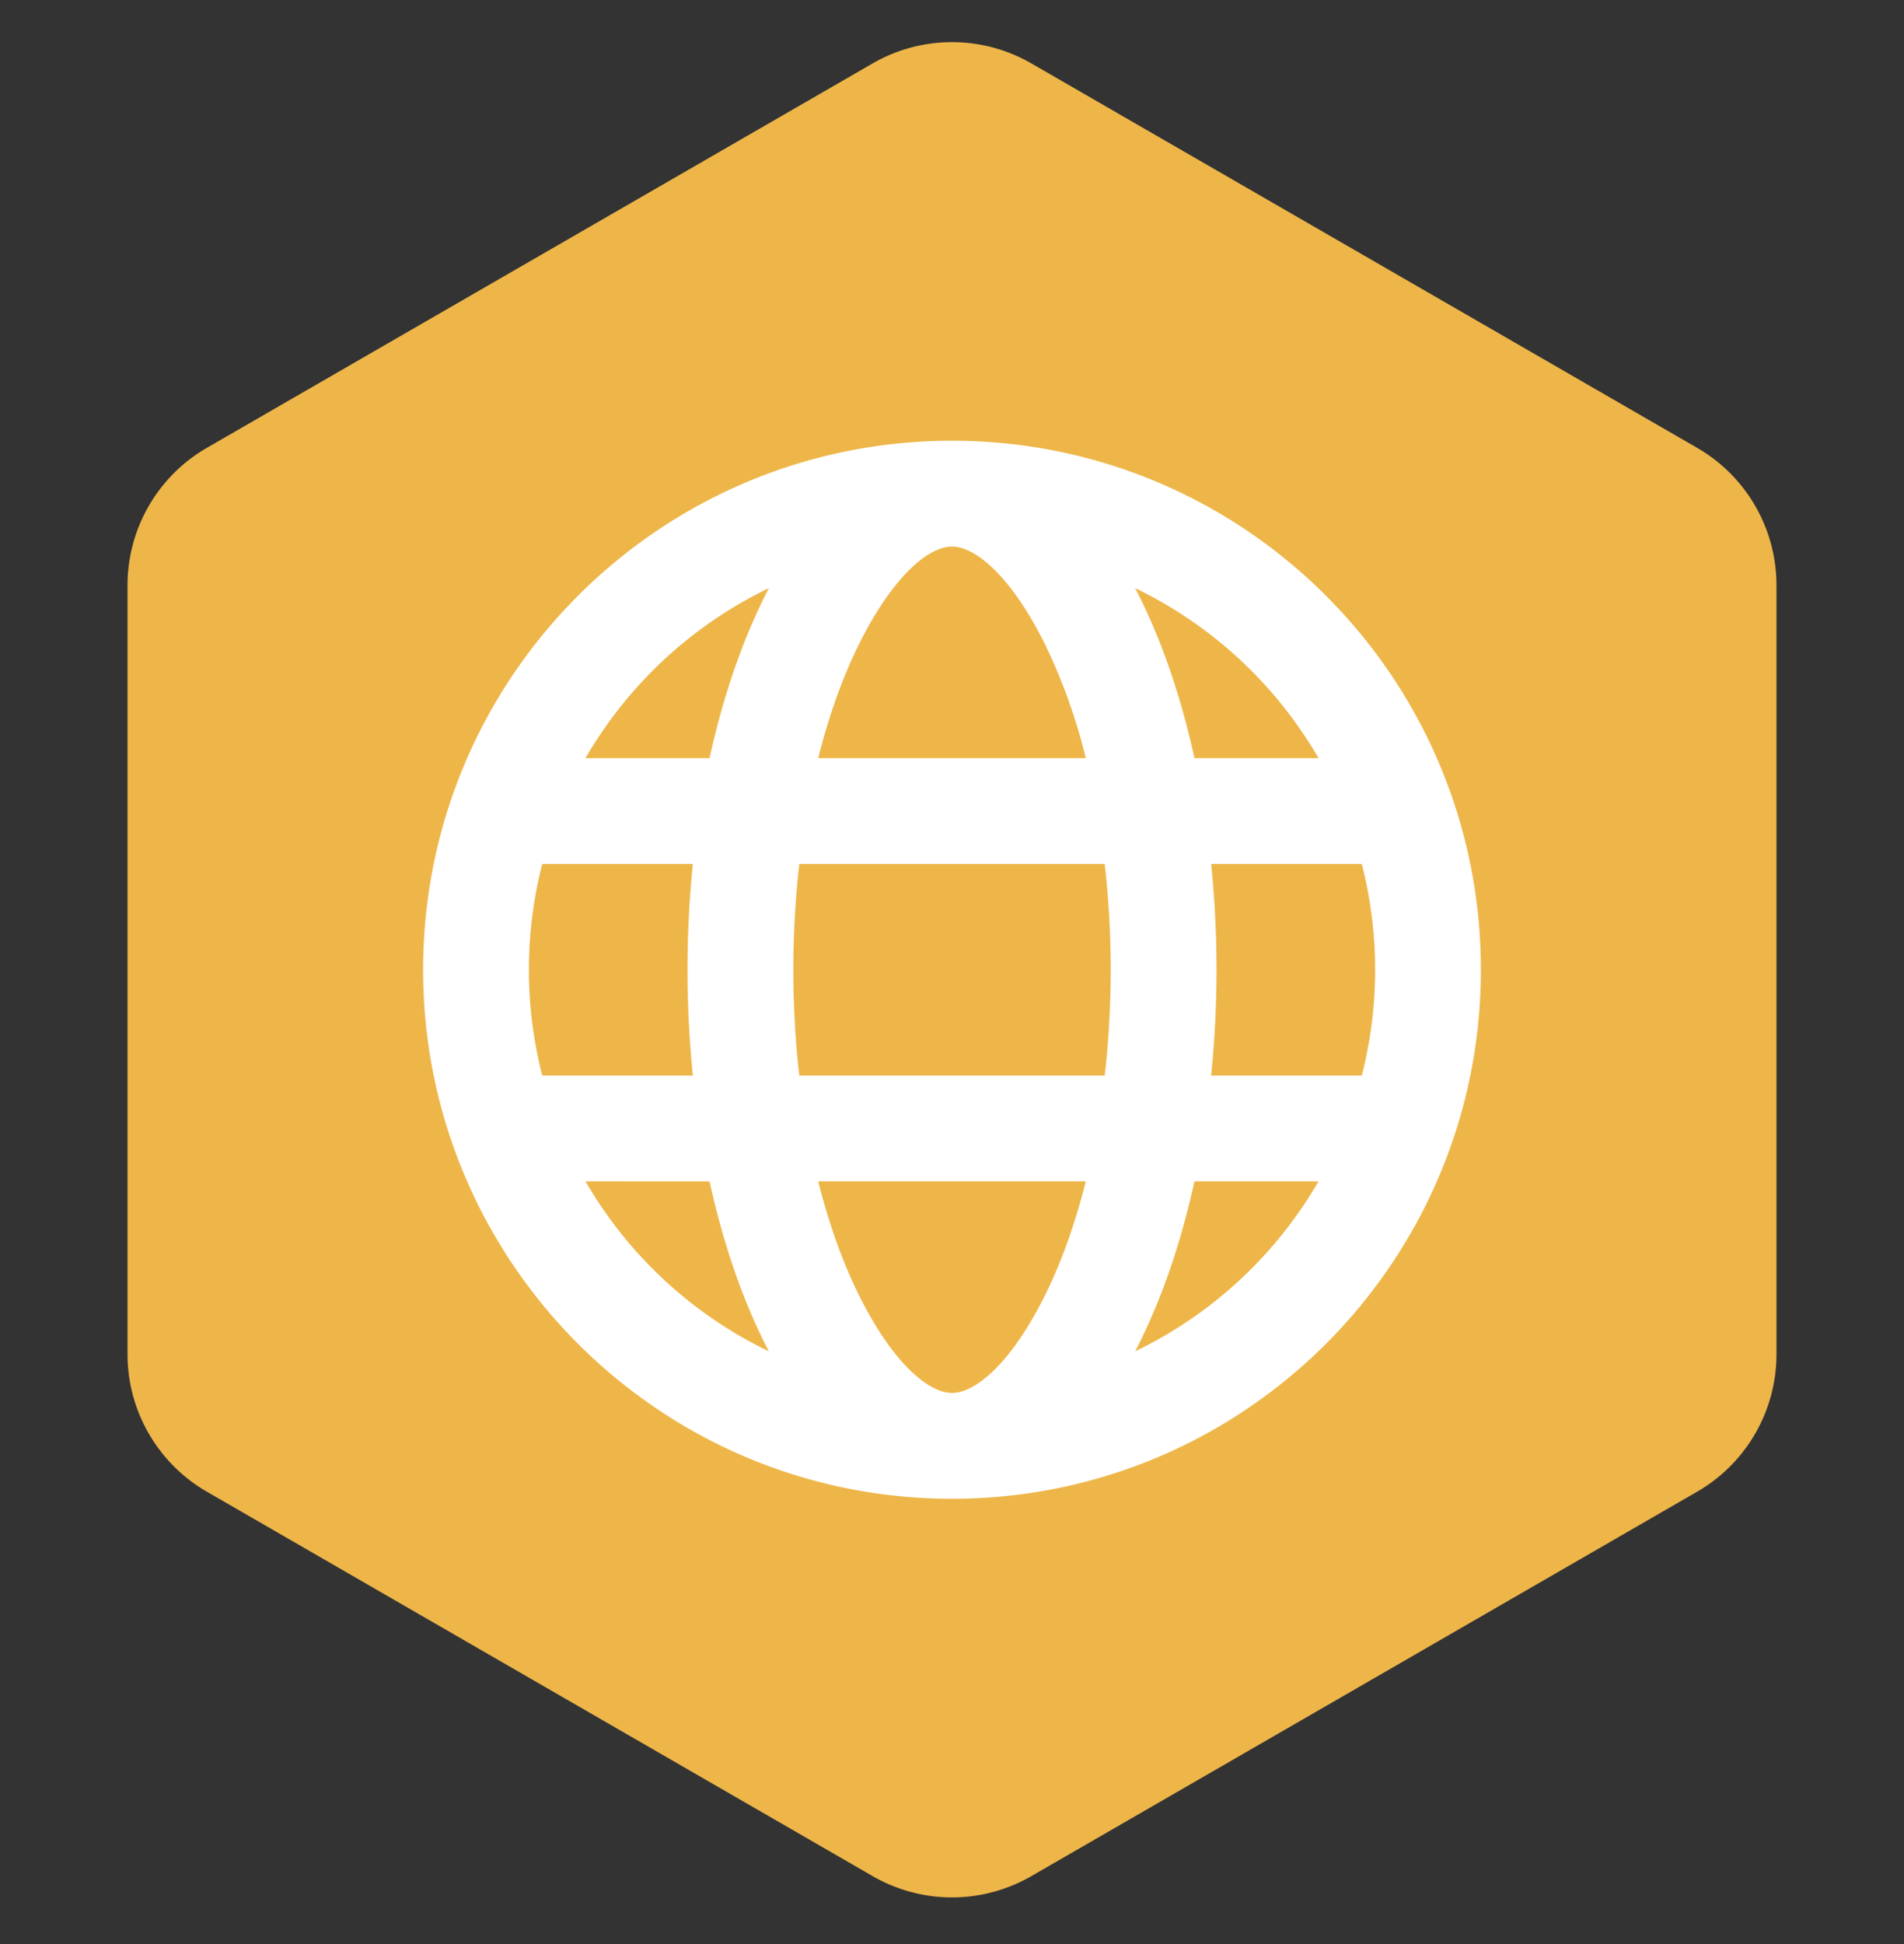 <svg width="48" height="49" fill="none" xmlns="http://www.w3.org/2000/svg"><rect width="100%" height="100%" fill="#333333" stroke="none"/><path d="M22 1.598a4 4 0 014 0l16.785 9.69a4 4 0 012 3.464v19.381a4 4 0 01-2 3.465L26 47.288a4 4 0 01-4 0l-16.785-9.69a4 4 0 01-2-3.465v-19.38a4 4 0 012-3.465L22 1.598z" fill="#EEB649"/><path d="M13.67 21.776a10.729 10.729 0 000 5.333h3.797a26.45 26.45 0 010-5.333h-3.798zm1.09-2.667h3.128c.355-1.622.867-3.076 1.495-4.285a10.714 10.714 0 00-4.623 4.285zm19.57 2.667h-3.797c.18 1.773.18 3.56 0 5.333h3.798a10.73 10.73 0 000-5.333zm-1.09-2.667a10.714 10.714 0 00-4.623-4.285c.63 1.21 1.14 2.663 1.495 4.285h3.128zm-13.09 2.667c-.1.885-.15 1.776-.15 2.667 0 .913.05 1.806.15 2.666h7.7c.202-1.772.202-3.56 0-5.333h-7.7zm.477-2.667h6.746a14.342 14.342 0 00-1.044-2.902c-.837-1.674-1.733-2.431-2.329-2.431-.597 0-1.492.757-2.33 2.43-.42.843-.773 1.823-1.043 2.903zM14.76 29.776a10.714 10.714 0 004.623 4.285c-.63-1.209-1.14-2.662-1.495-4.285H14.76zm18.48 0h-3.128c-.355 1.623-.867 3.076-1.495 4.285a10.714 10.714 0 004.623-4.285zm-12.613 0c.27 1.08.624 2.06 1.044 2.903.837 1.673 1.733 2.43 2.33 2.43.596 0 1.491-.757 2.328-2.43.42-.843.774-1.823 1.044-2.903h-6.746zm3.373 8c-7.364 0-13.333-5.97-13.333-13.333 0-7.364 5.97-13.334 13.333-13.334 7.364 0 13.333 5.97 13.333 13.334S31.364 37.776 24 37.776z" fill="#fff"/></svg>